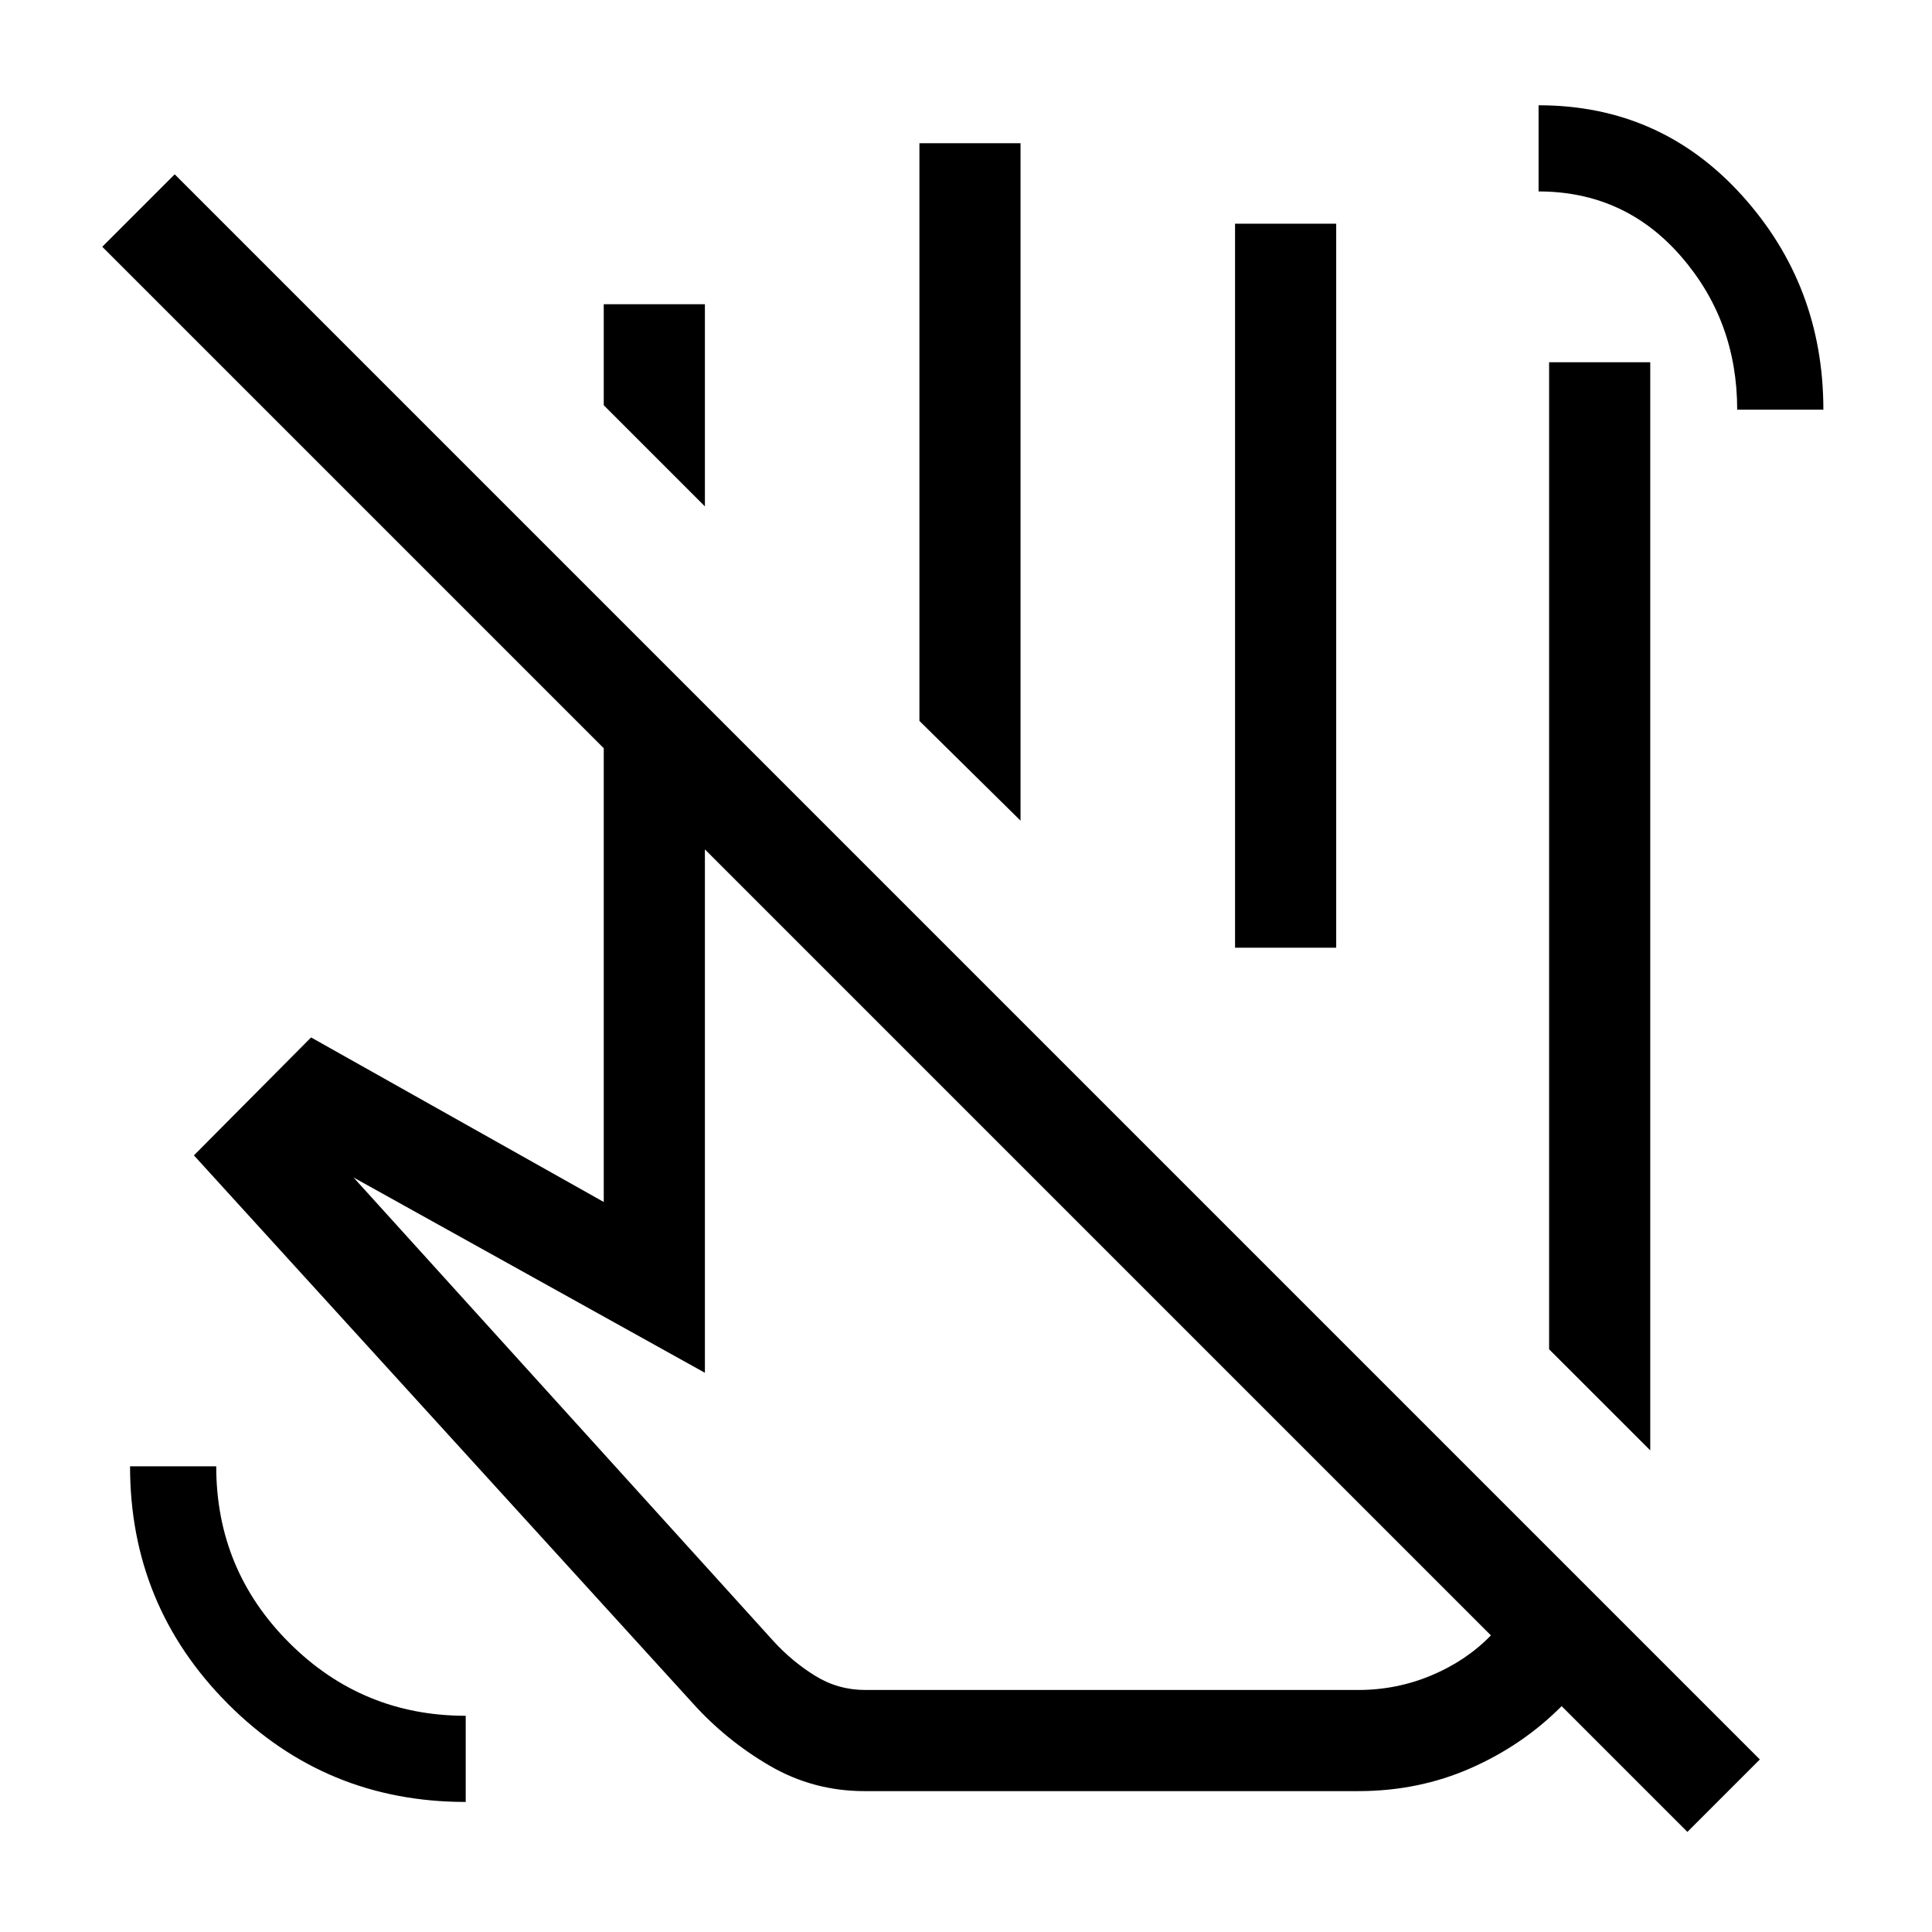 <svg xmlns="http://www.w3.org/2000/svg" height="40" viewBox="0 -960 960 960" width="40"><path d="m820-239.31-50.26-50.25V-780H820v540.69Zm-312.9-312.9-50.25-49.58v-287.05h50.25v336.63Zm156.85 63.13h-50.26v-359.76h50.26v359.76Zm76.87 341.69L350.26-537.95v260.08L175.69-374.9l208.77 230.51q9.16 10 20.56 17.07 11.4 7.06 24.9 7.06h244.95q19.13 0 36.44-7.27t29.51-19.86ZM429.58-70q-25.42 0-47.07-12.59-21.64-12.59-38.28-31.08L96.36-385.9l58.21-58.61L300-362.74v-225.47L50.82-837.38l36-36L874.46-85.74l-36 36-62.49-62.49q-19.36 19.46-45.23 30.84Q704.87-70 674.87-70H429.58Zm140.44-419.08ZM863.2-756.43q0-44.16-28.01-76.3t-70.68-32.14v-42.82q60.57 0 101.04 44.76 40.47 44.75 40.47 106.5H863.2ZM231.41-64.62q-69.59 0-118.19-48.78-48.6-48.79-48.6-118.01h42.82q0 51.49 36.3 87.73 36.31 36.24 87.67 36.24v42.82Zm327.8-264.59ZM350.26-708.38 300-758.64v-50.2h50.26v100.46Z"/></svg>